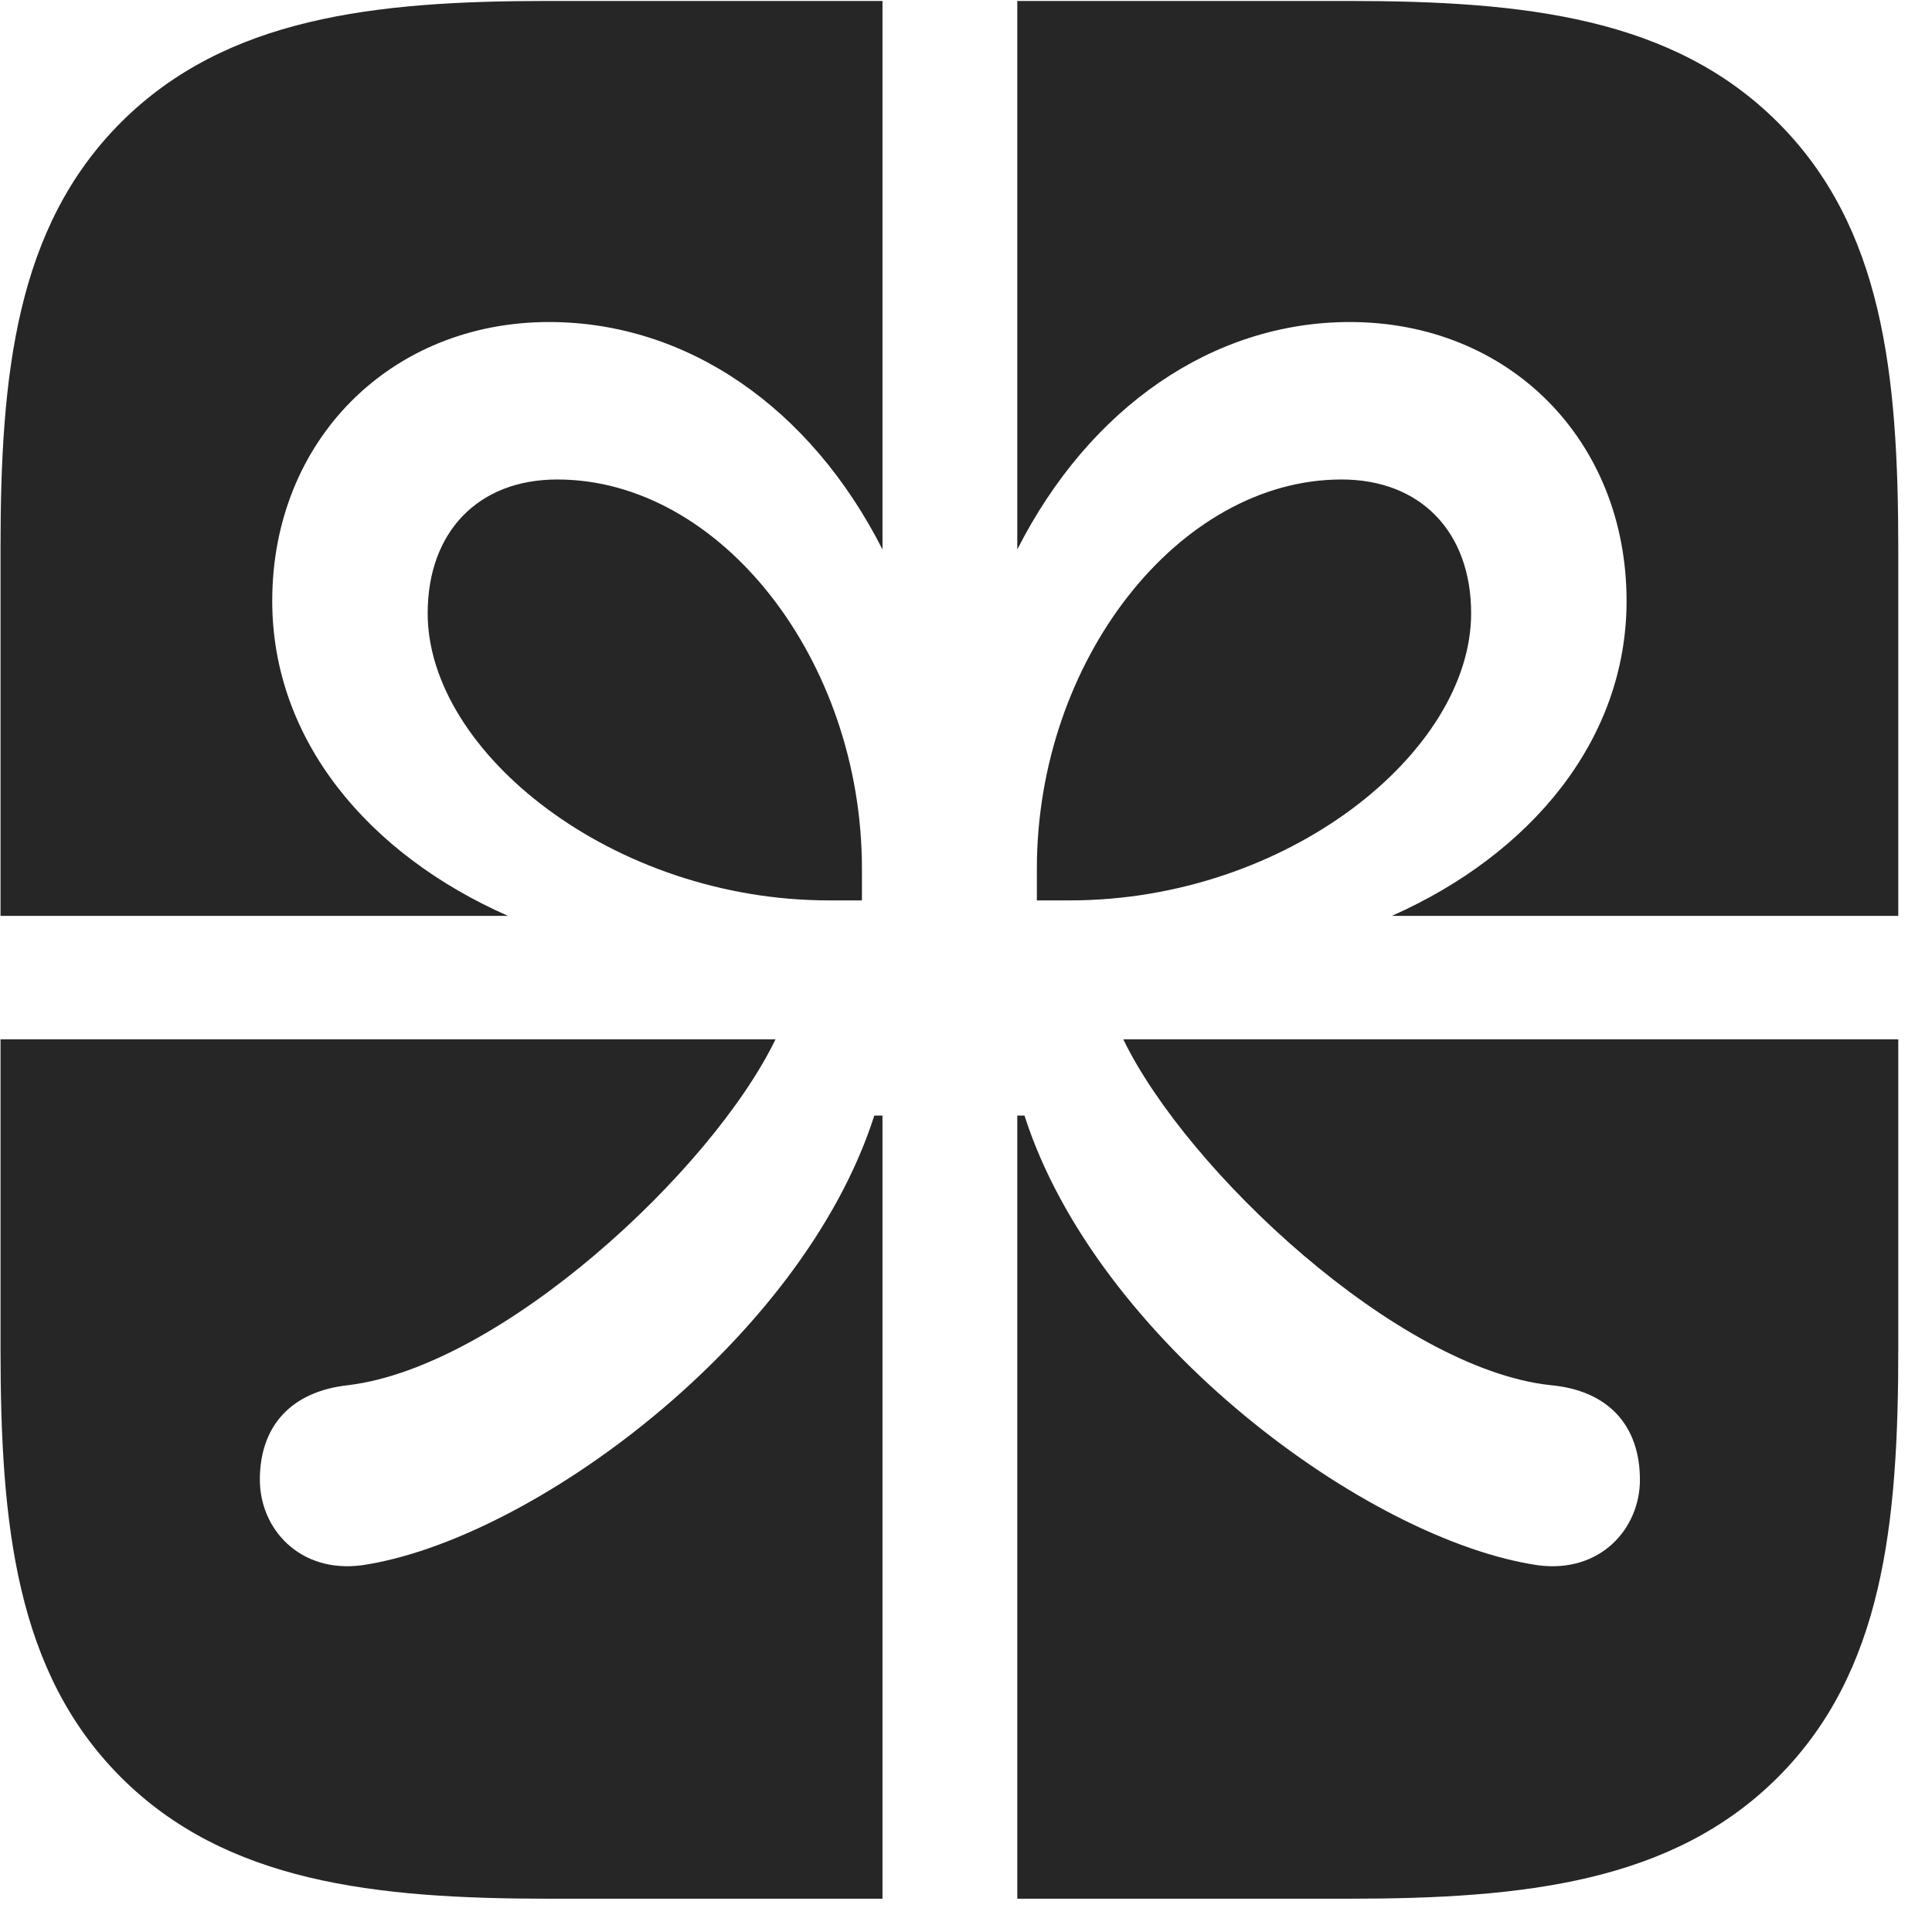 <svg width="22" height="22" viewBox="0 0 22 22" fill="none" xmlns="http://www.w3.org/2000/svg">
<g clip-path="url(#clip0_2207_6847)">
<path d="M0.006 10.429H5.784C4.19 9.726 3.1 8.425 3.1 6.843C3.1 5.015 4.448 3.667 6.252 3.667C7.823 3.667 9.229 4.64 10.049 6.257V0.011H11.584V6.257C12.405 4.64 13.811 3.667 15.37 3.667C17.186 3.667 18.522 5.015 18.522 6.843C18.522 8.425 17.432 9.726 15.85 10.429H21.616V11.835H12.791C13.518 13.335 15.92 15.585 17.655 15.773C18.311 15.832 18.674 16.23 18.674 16.851C18.674 17.402 18.229 17.917 17.514 17.824C15.581 17.542 12.487 15.269 11.666 12.703H11.584V21.621H10.049V12.703H9.956C9.135 15.269 6.042 17.542 4.12 17.824C3.405 17.917 2.959 17.402 2.959 16.851C2.959 16.23 3.323 15.843 3.967 15.773C5.702 15.562 8.104 13.335 8.831 11.835H0.006V10.429ZM9.44 10.253H9.815V9.89C9.815 7.523 8.209 5.46 6.346 5.46C5.444 5.46 4.87 6.058 4.87 6.984C4.87 8.566 6.979 10.253 9.44 10.253ZM12.182 10.253C14.655 10.253 16.752 8.566 16.752 6.984C16.752 6.058 16.178 5.46 15.276 5.46C13.424 5.46 11.807 7.523 11.807 9.89V10.253H12.182ZM20.245 1.394C19.049 0.199 17.362 0.011 15.358 0.011H6.229C4.26 0.011 2.573 0.199 1.377 1.394C0.182 2.589 0.006 4.265 0.006 6.234V15.363C0.006 17.367 0.182 19.042 1.377 20.238C2.573 21.433 4.26 21.621 6.252 21.621H15.358C17.362 21.621 19.049 21.433 20.245 20.238C21.44 19.042 21.616 17.367 21.616 15.363V6.257C21.616 4.253 21.44 2.589 20.245 1.394Z" fill="black" fill-opacity="0.85"/>
</g>
<defs>
<clipPath id="clip0_2207_6847">
<rect width="21.609" height="21.621" fill="white" transform="translate(0.006 0.011)"/>
</clipPath>
</defs>
</svg>
